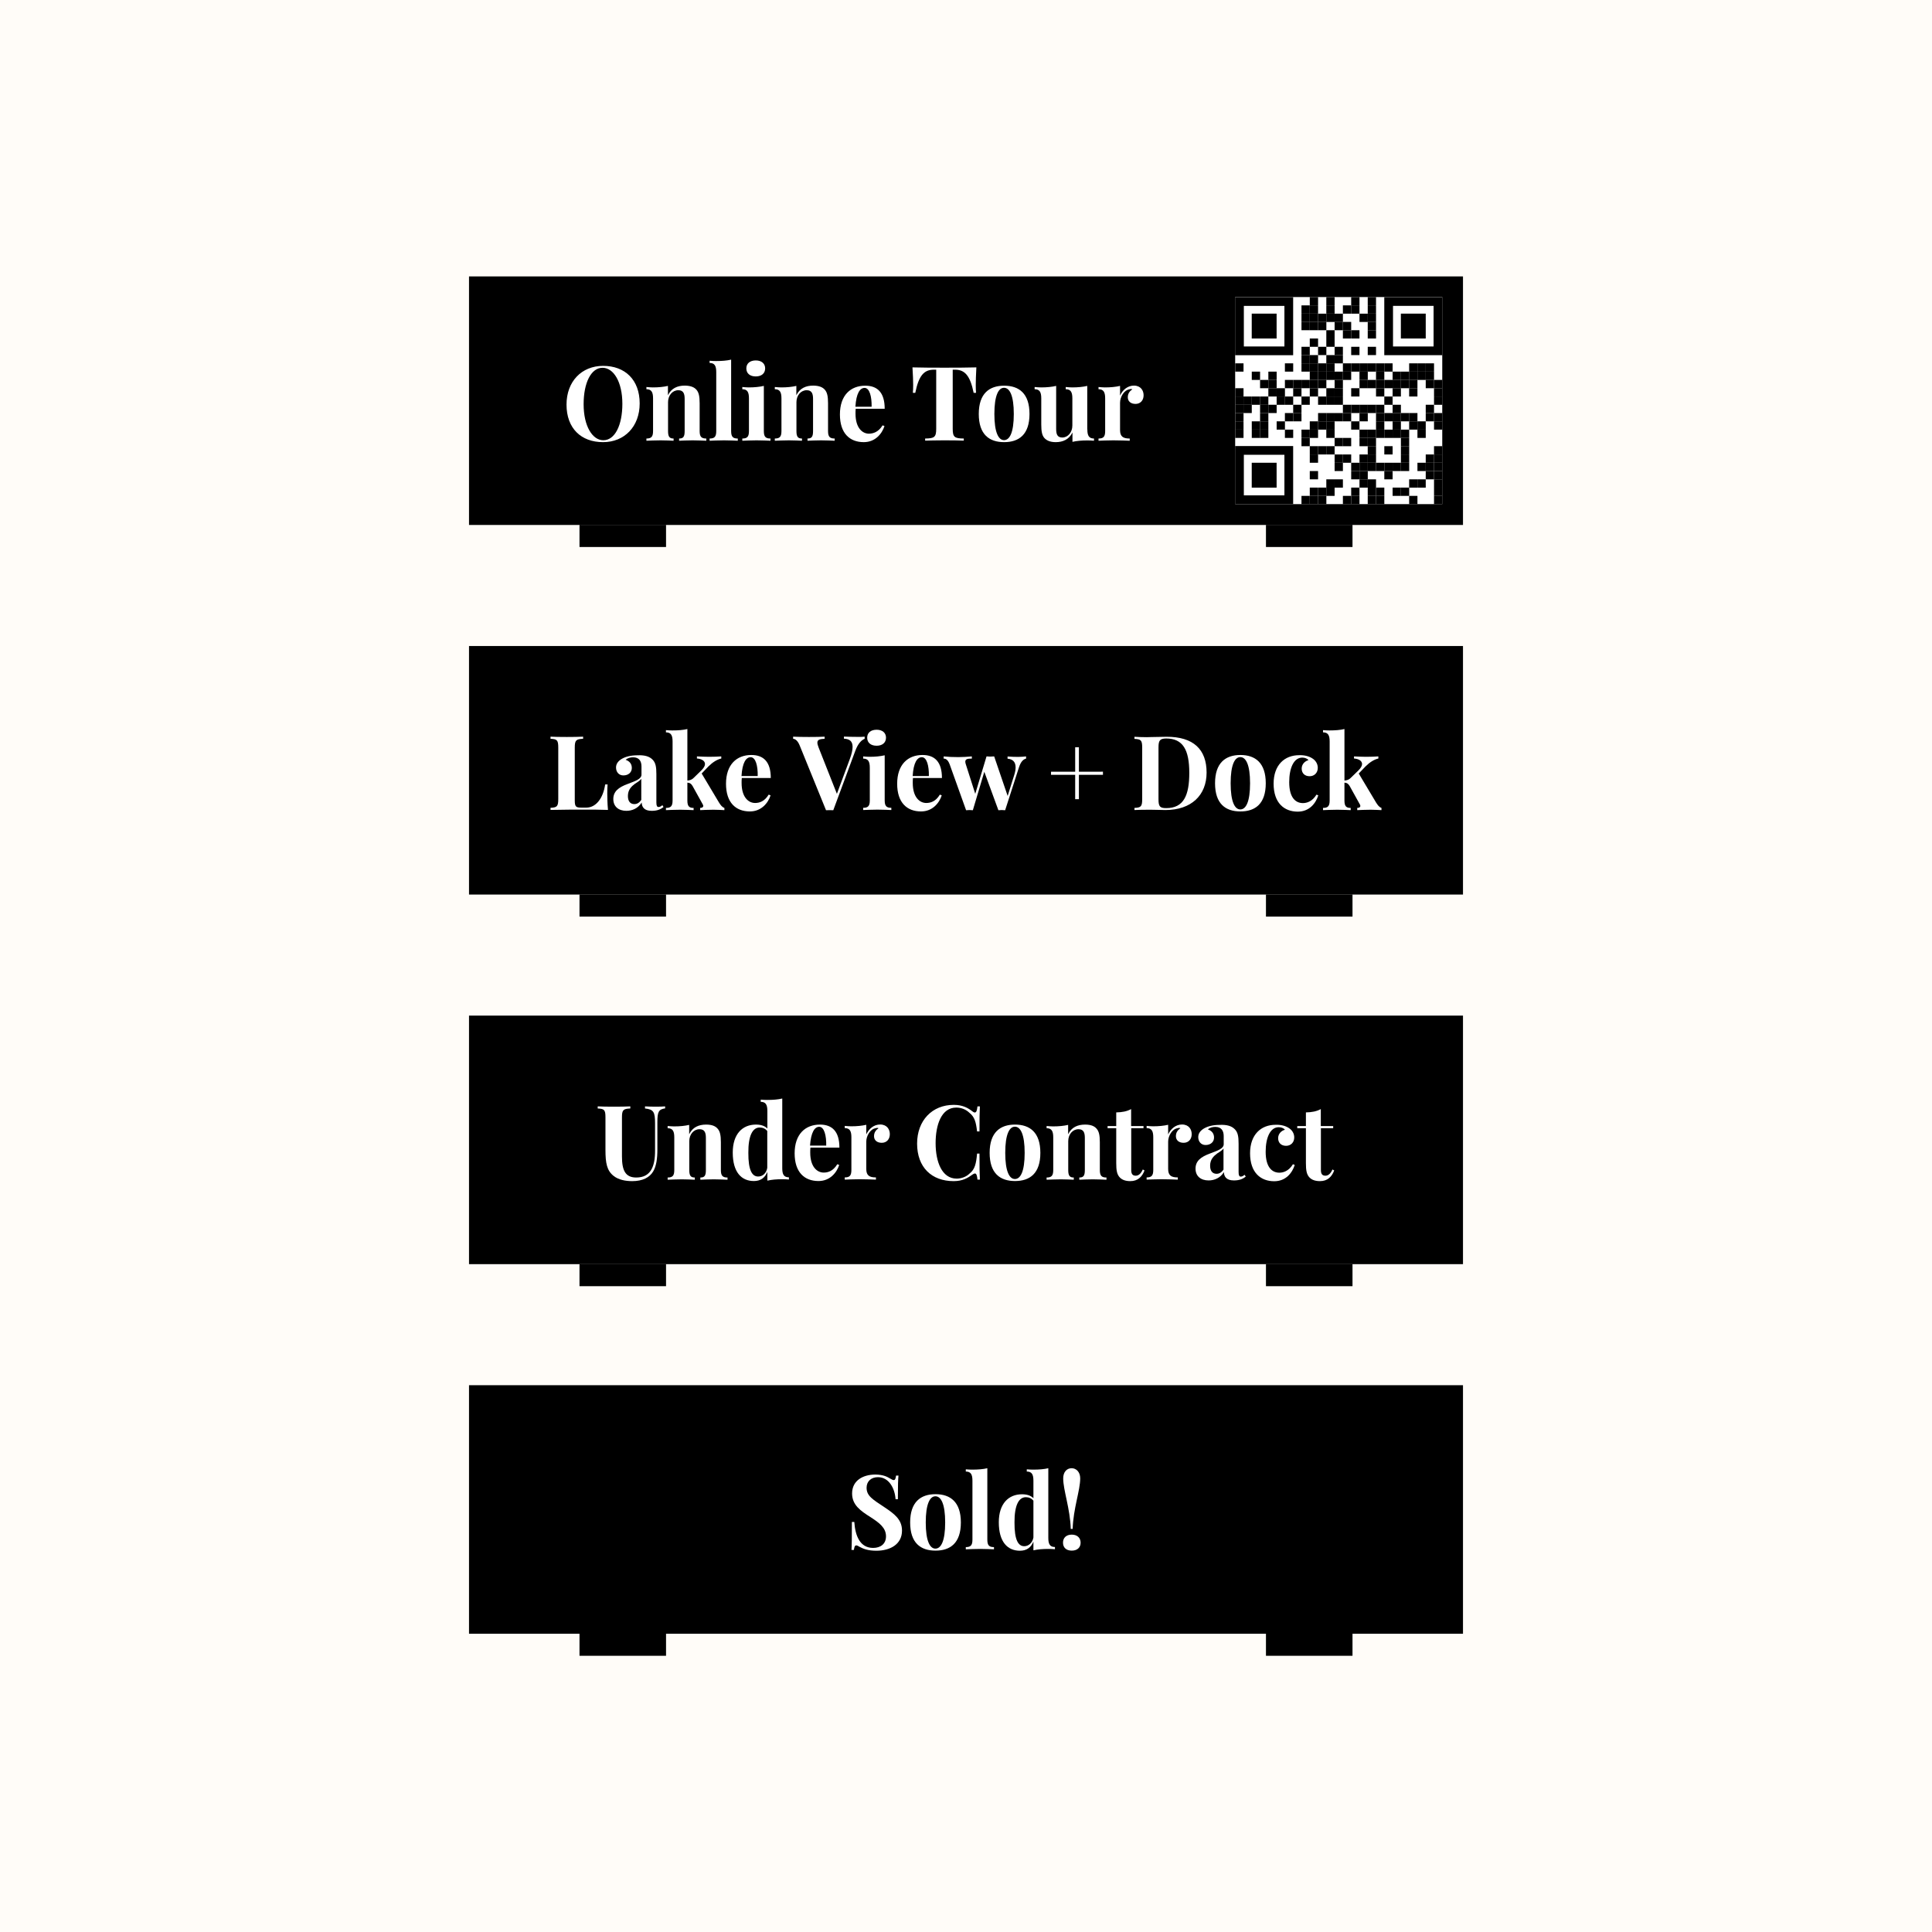 <?xml version="1.0" encoding="utf-8"?>
<!-- Generator: Adobe Illustrator 21.1.0, SVG Export Plug-In . SVG Version: 6.00 Build 0)  -->
<svg version="1.1" id="Layer_1" xmlns="http://www.w3.org/2000/svg" xmlns:xlink="http://www.w3.org/1999/xlink" x="0px" y="0px"
	 width="1920px" height="1920.2px" viewBox="0 0 1920 1920.2" style="enable-background:new 0 0 1920 1920.2;" xml:space="preserve"
	>
<style type="text/css">
	.st0{fill:#FFFCF8;}
	.st1{fill:none;stroke:#B8B7B8;stroke-width:10;stroke-miterlimit:10;}
	.st2{fill:url(#SVGID_1_);}
	.st3{fill:#FFFFFF;}
	.st4{fill:url(#SVGID_2_);}
	.st5{fill:none;}
	.st6{fill:#C12033;}
	.st7{fill:url(#SVGID_3_);}
	.st8{fill:url(#SVGID_4_);}
	.st9{fill:url(#SVGID_5_);}
	.st10{fill:url(#SVGID_6_);}
	.st11{fill:url(#SVGID_7_);}
	.st12{fill:url(#SVGID_8_);}
	.st13{fill:url(#SVGID_9_);}
	.st14{fill:url(#SVGID_10_);}
	.st15{fill:url(#SVGID_11_);}
	.st16{fill:url(#SVGID_12_);}
	.st17{fill:url(#SVGID_13_);}
	.st18{fill:url(#SVGID_14_);}
	.st19{fill:none;stroke:#B8B7B8;stroke-width:5;stroke-miterlimit:10;}
	.st20{fill:#EE4376;}
	.st21{fill:none;stroke:#B8B7B8;stroke-width:5.074;stroke-miterlimit:10;}
	.st22{fill:url(#SVGID_15_);}
	.st23{fill:url(#SVGID_16_);}
	.st24{fill:none;stroke:#B8B7B8;stroke-width:2.537;stroke-miterlimit:10;}
	.st25{fill:url(#SVGID_17_);}
	.st26{fill:url(#SVGID_18_);}
	.st27{fill:url(#SVGID_19_);}
	.st28{fill:url(#SVGID_20_);}
	.st29{fill:url(#SVGID_21_);}
	.st30{fill:url(#SVGID_22_);}
	.st31{fill:url(#SVGID_23_);}
	.st32{fill:url(#SVGID_24_);}
	.st33{fill:url(#SVGID_25_);}
	.st34{fill:url(#SVGID_26_);}
	.st35{fill:url(#SVGID_27_);}
	.st36{fill:url(#SVGID_28_);}
	.st37{fill:#E1DFE0;}
	.st38{fill:none;stroke:#000000;stroke-width:11;stroke-miterlimit:10;}
	.st39{fill:url(#SVGID_29_);}
	.st40{fill:url(#SVGID_30_);}
	.st41{stroke:#000000;stroke-width:5;stroke-miterlimit:10;}
	.st42{fill:url(#SVGID_31_);}
	.st43{fill:url(#SVGID_32_);}
	.st44{fill:url(#SVGID_33_);}
	.st45{fill:url(#SVGID_34_);}
	.st46{fill:url(#SVGID_35_);}
	.st47{fill:url(#SVGID_36_);}
	.st48{fill:url(#SVGID_37_);}
	.st49{fill:url(#SVGID_38_);}
	.st50{fill:url(#SVGID_39_);}
	.st51{fill:url(#SVGID_40_);}
	.st52{fill:url(#SVGID_41_);}
	.st53{fill:url(#SVGID_42_);}
	.st54{fill:url(#SVGID_43_);}
	.st55{fill:#BD5BA2;}
	.st56{fill:none;stroke:#B8B7B8;stroke-width:2;stroke-miterlimit:10;}
	.st57{fill:#B8B7B8;}
	.st58{fill:url(#SVGID_44_);}
	.st59{fill:url(#SVGID_45_);}
	.st60{fill:url(#SVGID_46_);}
	.st61{fill:url(#SVGID_47_);}
	.st62{fill:url(#SVGID_48_);}
</style>
<rect x="-13" y="-12.9" class="st0" width="1946" height="1946"/>
<g>
	<g>
		<g>
			<rect x="575.9" y="888.9" width="86" height="22"/>
			<rect x="1258.1" y="888.9" width="86" height="22"/>
		</g>
		<g>
			<rect x="466.1" y="642" width="987.8" height="247"/>
			<g>
				<path class="st3" d="M579.5,734.2c-7,0.3-8.3,1.4-8.3,8.8v52.3c0,6.4,1.1,7.3,6.5,7.3h5c9.5,0,16.7-9.2,18.7-23h2.4
					c-0.2,2.4-0.3,5.5-0.3,9c0,3.2,0.1,9.8,0.7,16.3c-7-0.3-16.6-0.3-23.6-0.3c-6.9,0-22.3,0-33.5,0.3v-2.1c6.5-0.3,7.7-1.4,7.7-8.8
					v-51c0-7.5-1.2-8.5-7.7-8.8v-2.1c3.5,0.2,9.6,0.3,16.2,0.3c6,0,12.4-0.1,16.2-0.3V734.2z"/>
				<path class="st3" d="M648.6,755c3,3.1,3.7,7.2,3.7,14.4v28c0,3.3,0.6,4.6,2.2,4.6c1.5,0,2.6-0.9,3.8-1.8l1.1,1.8
					c-3.1,2.5-6.5,3.8-11.8,3.8c-7.5,0-9.8-3.9-9.9-8.3c-3.5,5.8-9.4,8.3-15.2,8.3c-7.7,0-13-4.2-13-11.7c0-7.4,4.9-11.6,14.5-15.1
					c7.6-2.9,13.5-4.8,13.5-9.2v-8c0-5.4-2.3-9.2-8.4-9.2c-2.5,0-5.5,0.7-7.3,2.5c3.7,1.3,6.1,3.9,6.1,8.1c0,4.3-3.3,7.4-8.4,7.4
					c-4.5,0-7.3-3.4-7.3-7.9c0-3.8,2.4-6.6,5.8-8.6c3.7-2.1,8.7-3.5,15.6-3.5C640.1,750.3,645.3,751.5,648.6,755z M637.4,773.8
					c-1,1.6-2.9,2.9-6.4,5.1c-3.6,2.7-7,6-7,12.2c0,5.7,2.8,8,6.4,8c2.5,0,4.8-1.1,6.9-4.2V773.8z"/>
				<path class="st3" d="M714.5,797.5c1.6,2.5,3,4.6,5.4,5.4v2.2c-2.1-0.1-6.7-0.4-10.8-0.4c-5.1,0-10.8,0.3-13.3,0.4v-2.2
					c2,0,3.1-0.8,3.1-1.9c0-0.5-0.2-1-0.5-1.6l-10.2-18.4c-1.5-2.4-2.8-3.1-5.1-3.2v17.7c0,5.7,1.7,7.4,6.2,7.4v2.2
					c-2.5-0.1-8.1-0.4-13.3-0.4c-5.4,0-11.5,0.3-14.2,0.4v-2.2c4.8,0,6.6-1.7,6.6-7.4v-58.6c0-6.2-1.6-9.1-6.6-9.1v-2.2
					c2.2,0.2,4.3,0.3,6.3,0.3c5.8,0,10.8-0.4,15-1.4v51.2c2.6-0.2,4.5-0.9,6.2-2.6l7.8-7.6c2.4-2.4,3.5-4.5,3.5-6.2
					c0-3.2-3.4-5.2-8-5.5v-2.1c3.8,0.2,8.9,0.4,12.1,0.4c3.9,0,9.6-0.2,12.1-0.4v2.1c-4.3,1-8.6,3.7-12.9,8l-6.6,6.9L714.5,797.5z"
					/>
				<path class="st3" d="M763.9,789.7l1.9,0.7c-2.5,7.7-9.2,16-20.6,16c-13.9,0-23.7-8.7-23.7-27.5c0-19.1,10.6-28.6,25.2-28.6
					c12,0,19.3,6.7,19.3,22.9h-28.8c-0.2,1.5-0.2,3.2-0.2,4.9c0,14.3,6.9,19.9,13.4,19.9C754.5,798,759.7,796.6,763.9,789.7z
					 M736.9,771.2H753c0.2-10-2-18.7-7-18.7C741.4,752.5,737.7,757.9,736.9,771.2z"/>
				<path class="st3" d="M859.3,732.1v2.1c-3,1.2-6.6,4.5-9.4,12.2l-21.8,58.8c-1.1-0.1-2.4-0.1-3.6-0.1c-1.3,0-2.5,0.1-3.6,0.1
					l-26.2-64.4c-2-4.9-4.5-6.5-6.5-6.6v-2.1c4.1,0.2,10,0.3,15.7,0.3c6.3,0,12.3-0.1,15.6-0.3v2.1c-4.8,0.2-7.2,0.9-7.2,3.8
					c0,1.2,0.4,2.8,1.2,4.8l18.2,46.1l12.7-34.2c2-5.3,2.9-9.4,2.9-12.5c0-5.7-3.2-7.9-8.6-8.1v-2.1c4.6,0.2,8.5,0.3,12.8,0.3
					C854.4,732.4,857.2,732.3,859.3,732.1z"/>
				<path class="st3" d="M879.2,795.4c0,5.7,1.8,7.4,6.6,7.4v2.2c-2.6-0.1-8.4-0.4-13.8-0.4c-5.3,0-11.5,0.3-14.2,0.4v-2.2
					c4.8,0,6.6-1.7,6.6-7.4V763c0-6.2-1.6-9.1-6.6-9.1v-2.2c2.2,0.2,4.3,0.4,6.4,0.4c5.7,0,10.7-0.5,15-1.5V795.4z M880.5,733.1
					c0,5-3.7,8-9.3,8c-5.8,0-9.4-3-9.4-8c0-4.9,3.6-7.9,9.4-7.9C876.8,725.2,880.5,728.2,880.5,733.1z"/>
				<path class="st3" d="M934,789.7l1.9,0.7c-2.5,7.7-9.2,16-20.6,16c-13.9,0-23.7-8.7-23.7-27.5c0-19.1,10.6-28.6,25.2-28.6
					c12,0,19.3,6.7,19.3,22.9h-28.8c-0.2,1.5-0.2,3.2-0.2,4.9c0,14.3,6.9,19.9,13.4,19.9C924.6,798,929.9,796.6,934,789.7z
					 M907,771.2h16.1c0.2-10-2-18.7-7-18.7C911.5,752.5,907.8,757.9,907,771.2z"/>
				<path class="st3" d="M1019.7,751.7v2.2c-2.6,0.7-5.1,2.6-7.1,8.8l-13.7,42.5c-1.1-0.1-2.3-0.2-3.4-0.2c-1.1,0-2.2,0.1-3.3,0.2
					l-14-38.2l-11.4,38.2c-1.1-0.1-2.2-0.2-3.3-0.2c-1.2,0-2.3,0.1-3.4,0.2l-16.3-45.5c-2-5.4-4.5-5.8-6-5.8v-2.2
					c4.4,0.5,8.9,0.7,14.6,0.7c4.2,0,9.3-0.3,13.4-0.7v2.2c-3.8,0-6.5,0.2-6.5,3.1c0,0.7,0.2,1.7,0.6,2.8l9.3,29.1l11.2-37.2h0.1
					c1.2,0.1,2.3,0.2,3.5,0.2c1.3,0,2.7-0.1,4-0.2l13.4,39.3l6.5-20.7c1-3.1,1.4-5.6,1.4-7.7c0-5.7-3.1-8.2-8-8.6v-2.2
					c3.2,0.3,7.8,0.4,10.6,0.4C1014.6,752.1,1017.9,752,1019.7,751.7z"/>
				<path class="st3" d="M1096.1,766.9v3.1h-23.9v24.2h-3.7V770h-24v-3.1h24v-24.3h3.7v24.3H1096.1z"/>
				<path class="st3" d="M1199.1,767.8c0,22.4-15.1,37.2-40.9,37.2c-3.2,0-10.4-0.3-15-0.3c-6.1,0-12.4,0.1-15.8,0.3v-2.1
					c6.5-0.3,7.7-1.4,7.7-8.8v-51c0-7.5-1.2-8.5-7.7-8.8v-2.1c2.8,0.2,7.6,0.4,12.4,0.4c1.1,0,2.2-0.1,3.2-0.1
					c4.9-0.1,12.1-0.3,16.2-0.3C1186.1,732.1,1199.1,744.8,1199.1,767.8z M1151.3,742.8v51.5c0,7.2,1.4,8.8,7.7,8.8
					c17.3,0,22.9-12.6,22.9-35c0-23.1-6.4-34.2-23-34.2C1152.7,734,1151.3,735.8,1151.3,742.8z"/>
				<path class="st3" d="M1257.9,778.4c0,20.4-10.4,28-25.2,28c-14.8,0-25.2-7.6-25.2-28c0-20.3,10.4-28.1,25.2-28.1
					C1247.5,750.3,1257.9,758.1,1257.9,778.4z M1223,778.4c0,18.4,4.1,26,9.6,26c5.6,0,9.7-7.5,9.7-26c0-18.4-4.1-26-9.7-26
					C1227.1,752.4,1223,760,1223,778.4z"/>
				<path class="st3" d="M1303.9,753.5c3.5,2.1,5.7,5.5,5.7,9.6c0,4.9-3.4,8.3-8.1,8.3c-4.9,0-7.9-3-7.9-7.6c0-4.3,3.1-7.4,6.8-8.4
					c-1.1-1.4-3.5-2.5-6.2-2.5c-8.5,0-13,10.4-13,24.4c0,16,6.8,20.8,13.6,20.8c3.8,0,9.3-1.5,13.5-8.4l1.8,0.7
					c-2.4,7.7-8.7,16.2-20.4,16.2c-13.4,0-24-8.5-24-27.8c0-18.6,10.9-28.3,25.4-28.3C1296.3,750.3,1300.9,751.6,1303.9,753.5z"/>
				<path class="st3" d="M1367.5,797.5c1.6,2.5,3,4.6,5.4,5.4v2.2c-2.1-0.1-6.7-0.4-10.8-0.4c-5.1,0-10.8,0.3-13.3,0.4v-2.2
					c2,0,3.1-0.8,3.1-1.9c0-0.5-0.2-1-0.5-1.6l-10.2-18.4c-1.5-2.4-2.8-3.1-5.1-3.2v17.7c0,5.7,1.7,7.4,6.2,7.4v2.2
					c-2.5-0.1-8.1-0.4-13.3-0.4c-5.4,0-11.5,0.3-14.2,0.4v-2.2c4.8,0,6.6-1.7,6.6-7.4v-58.6c0-6.2-1.6-9.1-6.6-9.1v-2.2
					c2.2,0.2,4.3,0.3,6.3,0.3c5.8,0,10.8-0.4,15-1.4v51.2c2.6-0.2,4.5-0.9,6.2-2.6l7.8-7.6c2.4-2.4,3.5-4.5,3.5-6.2
					c0-3.2-3.4-5.2-8-5.5v-2.1c3.8,0.2,8.9,0.4,12.1,0.4c3.9,0,9.6-0.2,12.1-0.4v2.1c-4.3,1-8.6,3.7-12.9,8l-6.6,6.9L1367.5,797.5z"
					/>
			</g>
		</g>
	</g>
	<g>
		<g>
			<rect x="575.9" y="1256.2" width="86" height="22"/>
			<rect x="1258.1" y="1256.2" width="86" height="22"/>
		</g>
		<g>
			<rect x="466.1" y="1009.3" width="987.8" height="247"/>
			<g>
				<path class="st3" d="M661,1101.5c-6.5,0.9-7.7,3.6-7.7,13.6v27.3c0,8.9-1,16.4-4.2,21.8c-3.5,5.9-10.4,9.6-20.8,9.6
					c-6.4,0-13.5-1.2-18.5-5.2c-6.7-5.3-8.1-12.7-8.1-25.9v-32.3c0-7.5-1.2-8.5-7.7-8.8v-2.1c3.5,0.2,9.7,0.3,16.1,0.3
					c6.2,0,12.5-0.1,16.3-0.3v2.1c-7,0.3-8.3,1.4-8.3,8.8v38.8c0,13.8,3.3,21,14.2,21c14.5,0,18.7-11,18.7-26.6v-27.2
					c0-11.3-1.4-13.9-10-14.8v-2.1c2.7,0.2,7.4,0.3,11.1,0.3c3.3,0,6.8-0.1,8.9-0.3V1101.5z"/>
				<path class="st3" d="M713.2,1121.7c2.3,2.6,3.2,6.4,3.2,13.4v27.7c0,5.7,1.8,7.4,6.6,7.4v2.2c-2.6-0.1-8.5-0.4-13.6-0.4
					c-5.3,0-10.9,0.3-13.4,0.4v-2.2c4.1,0,5.5-1.7,5.5-7.4v-32c0-5.1-1.2-8.6-6.3-8.6c-5.8,0-10.2,5.1-10.2,11.9v28.7
					c0,5.7,1.5,7.4,5.5,7.4v2.2c-2.4-0.1-7.7-0.4-12.8-0.4c-5.3,0-11.5,0.3-14.2,0.4v-2.2c4.8,0,6.6-1.7,6.6-7.4v-32.5
					c0-6.2-1.6-9.1-6.6-9.1v-2.2c2.2,0.2,4.3,0.4,6.4,0.4c5.7,0,10.7-0.5,15-1.5v9.3c3.4-7,9.5-9.6,16.8-9.6
					C707.7,1117.6,711.1,1119.2,713.2,1121.7z"/>
				<path class="st3" d="M777.4,1161c0,6.1,1.6,9,6.6,9v2.2c-2.2-0.2-4.3-0.3-6.4-0.3c-5.7,0-10.7,0.4-15,1.4v-8.7
					c-2.4,5.9-6.7,9.1-13.4,9.1c-12.3,0-21-8.7-21-28.3c0-18.6,9.8-27.8,23-27.8c4.7,0,8.6,1.1,11.4,3.9v-17.4
					c0-6.2-1.6-9.1-6.6-9.1v-2.2c2.2,0.2,4.3,0.3,6.4,0.3c5.8,0,10.8-0.4,15-1.4V1161z M762.5,1160.6v-36.6
					c-1.9-2.4-4.6-3.5-7.5-3.5c-7.1,0-11.4,8.1-11.3,25.1c-0.1,17.6,3.8,23.6,9.7,23.6C757.7,1169.3,761.6,1166.1,762.5,1160.6z"/>
				<path class="st3" d="M832.1,1157l1.9,0.7c-2.5,7.7-9.2,16-20.6,16c-13.9,0-23.7-8.7-23.7-27.5c0-19.1,10.6-28.6,25.2-28.6
					c12,0,19.3,6.7,19.3,22.9h-28.8c-0.2,1.5-0.2,3.2-0.2,4.9c0,14.3,6.9,19.9,13.4,19.9C822.7,1165.3,827.9,1163.9,832.1,1157z
					 M805,1138.5h16.1c0.2-10-2-18.7-7-18.7C809.6,1119.8,805.9,1125.2,805,1138.5z"/>
				<path class="st3" d="M884.3,1127.1c0,5.1-3.2,8.6-8,8.6c-4.8,0-7.7-2.6-7.7-6.6c0-3.8,2-6.2,4.5-7.9c-0.4-0.2-0.9-0.3-1.4-0.3
					c-0.5,0-1,0.1-1.5,0.3c-5.5,0.9-9.3,7.7-9.3,13.3v27.2c0,6.6,3.2,8.4,9.6,8.4v2.2c-3.2-0.1-9.8-0.4-16.3-0.4
					c-5.6,0-11.9,0.3-14.7,0.4v-2.2c4.8,0,6.6-1.7,6.6-7.4v-32.5c0-6.2-1.6-9.1-6.6-9.1v-2.2c2.2,0.2,4.3,0.4,6.4,0.4
					c5.7,0,10.7-0.5,15-1.5v9.6c2.5-5.5,7.4-9.9,13.9-9.9C881.6,1117.6,884.3,1122.5,884.3,1127.1z"/>
				<path class="st3" d="M966.7,1104.7c0.8,0.6,1.5,0.9,2,0.9c1.5,0,2.3-1.9,2.7-6.1h2.4c-0.3,5.3-0.4,12.4-0.4,24.9H971
					c-1.1-9.4-2.4-14.4-7.7-18.6c-3.4-3.3-8.1-5.1-13-5.1c-14.8,0-20.5,17.2-20.5,35.4c0,18.4,6.2,35.2,20.9,35.2
					c4.5,0,9.5-1.7,12.8-5c5.3-4.1,6.6-9.8,7.5-19.9h2.4c0,13.1,0.1,20.4,0.4,25.9h-2.4c-0.4-4.2-1.1-6.1-2.5-6.1
					c-0.6,0-1.3,0.3-2.2,0.9c-5,3.6-10.1,6.7-19,6.7c-21.8,0-36.3-13.7-36.3-37.3c0-23,15-38.5,36.4-38.5
					C956.9,1098,962.2,1101.2,966.7,1104.7z"/>
				<path class="st3" d="M1033.9,1145.7c0,20.4-10.4,28-25.2,28c-14.8,0-25.2-7.6-25.2-28c0-20.3,10.4-28.1,25.2-28.1
					C1023.5,1117.6,1033.9,1125.4,1033.9,1145.7z M999,1145.7c0,18.4,4.1,26,9.6,26c5.6,0,9.7-7.5,9.7-26c0-18.4-4.1-26-9.7-26
					C1003.1,1119.7,999,1127.3,999,1145.7z"/>
				<path class="st3" d="M1089.8,1121.7c2.3,2.6,3.2,6.4,3.2,13.4v27.7c0,5.7,1.8,7.4,6.6,7.4v2.2c-2.6-0.1-8.5-0.4-13.6-0.4
					c-5.3,0-10.9,0.3-13.4,0.4v-2.2c4.1,0,5.5-1.7,5.5-7.4v-32c0-5.1-1.2-8.6-6.3-8.6c-5.8,0-10.2,5.1-10.2,11.9v28.7
					c0,5.7,1.5,7.4,5.5,7.4v2.2c-2.4-0.1-7.7-0.4-12.8-0.4c-5.3,0-11.5,0.3-14.2,0.4v-2.2c4.8,0,6.6-1.7,6.6-7.4v-32.5
					c0-6.2-1.6-9.1-6.6-9.1v-2.2c2.2,0.2,4.3,0.4,6.4,0.4c5.7,0,10.7-0.5,15-1.5v9.3c3.4-7,9.5-9.6,16.8-9.6
					C1084.3,1117.6,1087.7,1119.2,1089.8,1121.7z"/>
				<path class="st3" d="M1136.4,1119.1v2.1h-12.2v41.5c0,4.2,1.5,5.7,4.5,5.7c2.5,0,5-1.6,7-6.2l1.7,1c-2.3,6.1-6.5,10.6-14.1,10.6
					c-4.6,0-8-1.2-10.3-3.5c-3-3-3.7-7.2-3.7-14.4v-34.7h-8.6v-2.1h8.6v-13.6c5.8-0.1,10.6-1,14.8-3.3v16.9H1136.4z"/>
				<path class="st3" d="M1184.3,1127.1c0,5.1-3.2,8.6-8,8.6s-7.7-2.6-7.7-6.6c0-3.8,2-6.2,4.5-7.9c-0.4-0.2-0.9-0.3-1.4-0.3
					c-0.5,0-1,0.1-1.5,0.3c-5.5,0.9-9.3,7.7-9.3,13.3v27.2c0,6.6,3.2,8.4,9.6,8.4v2.2c-3.2-0.1-9.8-0.4-16.3-0.4
					c-5.6,0-11.9,0.3-14.7,0.4v-2.2c4.8,0,6.6-1.7,6.6-7.4v-32.5c0-6.2-1.6-9.1-6.6-9.1v-2.2c2.2,0.2,4.3,0.4,6.4,0.4
					c5.7,0,10.7-0.5,15-1.5v9.6c2.5-5.5,7.4-9.9,13.9-9.9C1181.6,1117.6,1184.3,1122.5,1184.3,1127.1z"/>
				<path class="st3" d="M1227.2,1122.3c3,3.1,3.7,7.2,3.7,14.4v28c0,3.3,0.6,4.6,2.2,4.6c1.5,0,2.6-0.9,3.8-1.8l1.1,1.8
					c-3.1,2.5-6.5,3.8-11.8,3.8c-7.5,0-9.8-3.9-9.9-8.3c-3.5,5.8-9.4,8.3-15.2,8.3c-7.7,0-13-4.2-13-11.7c0-7.4,4.9-11.6,14.5-15.1
					c7.6-2.9,13.5-4.8,13.5-9.2v-8c0-5.4-2.3-9.2-8.4-9.2c-2.5,0-5.5,0.7-7.3,2.5c3.7,1.3,6.1,3.9,6.1,8.1c0,4.3-3.3,7.4-8.4,7.4
					c-4.5,0-7.3-3.4-7.3-7.9c0-3.8,2.4-6.6,5.8-8.6c3.7-2.1,8.7-3.5,15.6-3.5C1218.8,1117.6,1223.9,1118.8,1227.2,1122.3z
					 M1216,1141.2c-1,1.6-2.9,2.9-6.4,5.1c-3.6,2.7-7,6-7,12.2c0,5.7,2.8,8,6.4,8c2.5,0,4.8-1.1,6.9-4.2V1141.2z"/>
				<path class="st3" d="M1280.5,1120.8c3.5,2.1,5.7,5.5,5.7,9.6c0,4.9-3.4,8.3-8.1,8.3c-4.9,0-7.9-3-7.9-7.6c0-4.3,3.1-7.4,6.8-8.4
					c-1.1-1.4-3.5-2.5-6.2-2.5c-8.5,0-13,10.4-13,24.4c0,16,6.8,20.8,13.6,20.8c3.8,0,9.3-1.5,13.5-8.4l1.8,0.7
					c-2.4,7.7-8.7,16.2-20.4,16.2c-13.4,0-24-8.5-24-27.8c0-18.6,10.9-28.3,25.4-28.3C1272.9,1117.6,1277.5,1118.9,1280.5,1120.8z"
					/>
				<path class="st3" d="M1324.9,1119.1v2.1h-12.2v41.5c0,4.2,1.5,5.7,4.5,5.7c2.5,0,5-1.6,7-6.2l1.7,1c-2.3,6.1-6.5,10.6-14.1,10.6
					c-4.6,0-8-1.2-10.3-3.5c-3-3-3.7-7.2-3.7-14.4v-34.7h-8.6v-2.1h8.6v-13.6c5.8-0.1,10.6-1,14.8-3.3v16.9H1324.9z"/>
			</g>
		</g>
	</g>
	<g>
		<g>
			<rect x="575.9" y="1623.5" width="86" height="22"/>
			<rect x="1258.1" y="1623.5" width="86" height="22"/>
		</g>
		<g>
			<rect x="466.1" y="1376.6" width="987.8" height="247"/>
			<g>
				<path class="st3" d="M884.7,1469.4c1.7,1,2.6,1.5,3.5,1.5c1.4,0,1.9-1.6,2.3-4.5h2.4c-0.4,4.1-0.6,9-0.6,23.5H890
					c-0.7-10.7-6.5-21.9-17.5-21.9c-6.6,0-11.3,4-11.3,10.5c0,8.3,6.3,11.7,17.8,19.4c9.7,6.5,17.4,12.1,17.4,23.2
					c0,13.6-11.7,20-25.5,20c-8.5,0-13.1-2-16.5-3.8c-1.7-1.1-2.7-1.5-3.5-1.5c-1.4,0-1.9,1.6-2.3,4.5h-2.4
					c0.3-4.8,0.4-11.4,0.4-27.8h2.4c0.9,13.7,5.6,25.8,18.7,25.8c7.2,0,12.8-3.8,12.8-11.5c0-8.4-6.4-13.3-15.4-19.1
					c-9.8-6.2-18.3-12-18.3-23.5c0-13,11-18.8,23.1-18.8C877.8,1465.5,881.5,1467.5,884.7,1469.4z"/>
				<path class="st3" d="M954.9,1513c0,20.4-10.4,28-25.2,28c-14.8,0-25.2-7.6-25.2-28c0-20.3,10.4-28.1,25.2-28.1
					C944.5,1484.9,954.9,1492.7,954.9,1513z M920,1513c0,18.4,4.1,26,9.6,26c5.6,0,9.7-7.5,9.7-26c0-18.4-4.1-26-9.7-26
					C924.1,1487,920,1494.6,920,1513z"/>
				<path class="st3" d="M981.2,1530.1c0,5.7,1.8,7.4,6.6,7.4v2.2c-2.6-0.1-8.4-0.4-13.7-0.4c-5.4,0-11.5,0.3-14.3,0.4v-2.2
					c4.8,0,6.6-1.7,6.6-7.4v-58.6c0-6.2-1.6-9.1-6.6-9.1v-2.2c2.2,0.2,4.3,0.3,6.4,0.3c5.7,0,10.8-0.4,15-1.4V1530.1z"/>
				<path class="st3" d="M1041.8,1528.4c0,6.1,1.6,9,6.6,9v2.2c-2.2-0.2-4.3-0.3-6.4-0.3c-5.7,0-10.7,0.4-15,1.4v-8.7
					c-2.4,5.9-6.7,9.1-13.4,9.1c-12.3,0-21-8.7-21-28.3c0-18.6,9.8-27.8,23-27.8c4.7,0,8.6,1.1,11.4,3.9v-17.4
					c0-6.2-1.6-9.1-6.6-9.1v-2.2c2.2,0.2,4.3,0.3,6.4,0.3c5.8,0,10.8-0.4,15-1.4V1528.4z M1027,1528v-36.6c-1.9-2.4-4.6-3.5-7.5-3.5
					c-7.1,0-11.4,8.1-11.3,25.1c-0.1,17.6,3.8,23.6,9.7,23.6C1022.1,1536.6,1026,1533.4,1027,1528z"/>
				<path class="st3" d="M1073.9,1533.1c0,4.9-3.4,7.9-8.8,7.9s-8.7-3-8.7-7.9c0-5,3.4-8,8.7-8S1073.9,1528.2,1073.9,1533.1z
					 M1073.5,1469.2c0,11.9-6.9,30-7.5,50.2h-1.9c-0.6-20.2-7.5-38.4-7.5-50.2c0-6.4,3.6-10.1,8.4-10.1
					C1069.5,1459.1,1073.5,1462.8,1073.5,1469.2z"/>
			</g>
		</g>
	</g>
	<g>
		<g>
			<rect x="575.9" y="521.6" width="86" height="22"/>
			<rect x="1258.1" y="521.6" width="86" height="22"/>
		</g>
		<g>
			<rect x="466.1" y="274.7" width="987.8" height="247"/>
			<g>
				<rect x="1227.5" y="295.2" class="st3" width="205.8" height="205.8"/>
			</g>
			<g>
				<path class="st3" d="M635.7,400.9c0,23-15.1,38.5-36.4,38.5c-21.8,0-36.3-13.7-36.3-37.3c0-23,15-38.5,36.4-38.5
					C621.1,363.6,635.7,377.4,635.7,400.9z M580,401.7c0,21.9,8.8,35.8,19.6,35.8c11.5,0,18.9-14.9,18.9-36.2
					c0-21.9-8.8-35.8-19.7-35.8C587.4,365.5,580,380.4,580,401.7z"/>
				<path class="st3" d="M692.1,387.3c2.3,2.6,3.2,6.4,3.2,13.4v27.7c0,5.7,1.8,7.4,6.6,7.4v2.2c-2.6-0.1-8.5-0.4-13.6-0.4
					c-5.3,0-10.9,0.3-13.4,0.4v-2.2c4.1,0,5.5-1.7,5.5-7.4v-32c0-5.1-1.2-8.6-6.3-8.6c-5.8,0-10.2,5.1-10.2,11.9v28.7
					c0,5.7,1.5,7.4,5.5,7.4v2.2c-2.4-0.1-7.7-0.4-12.8-0.4c-5.3,0-11.5,0.3-14.2,0.4v-2.2c4.8,0,6.6-1.7,6.6-7.4v-32.5
					c0-6.2-1.6-9.1-6.6-9.1v-2.2c2.2,0.2,4.3,0.4,6.4,0.4c5.7,0,10.7-0.5,15-1.5v9.3c3.4-7,9.5-9.6,16.8-9.6
					C686.6,383.3,690,384.9,692.1,387.3z"/>
				<path class="st3" d="M726.6,428.4c0,5.7,1.8,7.4,6.6,7.4v2.2c-2.6-0.1-8.4-0.4-13.7-0.4c-5.4,0-11.5,0.3-14.3,0.4v-2.2
					c4.8,0,6.6-1.7,6.6-7.4v-58.6c0-6.2-1.6-9.1-6.6-9.1v-2.2c2.2,0.2,4.3,0.3,6.4,0.3c5.7,0,10.8-0.4,15-1.4V428.4z"/>
				<path class="st3" d="M759.1,428.4c0,5.7,1.8,7.4,6.6,7.4v2.2c-2.6-0.1-8.4-0.4-13.8-0.4c-5.3,0-11.5,0.3-14.2,0.4v-2.2
					c4.8,0,6.6-1.7,6.6-7.4v-32.5c0-6.2-1.6-9.1-6.6-9.1v-2.2c2.2,0.2,4.3,0.4,6.4,0.4c5.7,0,10.7-0.5,15-1.5V428.4z M760.4,366.1
					c0,5-3.7,8-9.3,8c-5.8,0-9.4-3-9.4-8c0-4.9,3.6-7.9,9.4-7.9C756.7,358.2,760.4,361.2,760.4,366.1z"/>
				<path class="st3" d="M819.7,387.3c2.3,2.6,3.2,6.4,3.2,13.4v27.7c0,5.7,1.8,7.4,6.6,7.4v2.2c-2.6-0.1-8.5-0.4-13.6-0.4
					c-5.3,0-10.9,0.3-13.4,0.4v-2.2c4.1,0,5.5-1.7,5.5-7.4v-32c0-5.1-1.2-8.6-6.3-8.6c-5.8,0-10.2,5.1-10.2,11.9v28.7
					c0,5.7,1.5,7.4,5.5,7.4v2.2c-2.4-0.1-7.7-0.4-12.8-0.4c-5.3,0-11.5,0.3-14.2,0.4v-2.2c4.8,0,6.6-1.7,6.6-7.4v-32.5
					c0-6.2-1.6-9.1-6.6-9.1v-2.2c2.2,0.2,4.3,0.4,6.4,0.4c5.7,0,10.7-0.5,15-1.5v9.3c3.4-7,9.5-9.6,16.8-9.6
					C814.3,383.3,817.6,384.9,819.7,387.3z"/>
				<path class="st3" d="M877.1,422.7l1.9,0.7c-2.5,7.7-9.2,16-20.6,16c-13.9,0-23.7-8.7-23.7-27.5c0-19.1,10.6-28.6,25.2-28.6
					c12,0,19.3,6.7,19.3,22.9h-28.8c-0.2,1.5-0.2,3.2-0.2,4.9c0,14.3,6.9,19.9,13.4,19.9C867.7,430.9,872.9,429.5,877.1,422.7z
					 M850.1,404.2h16.1c0.2-10-2-18.7-7-18.7C854.6,385.5,850.9,390.9,850.1,404.2z"/>
				<path class="st3" d="M969.7,382.6c0,3.1,0.1,5.9,0.3,7.8h-2.4c-3.5-17.3-8.9-23-18.5-23h-2.3v58.7c0,8.4,1.9,9.6,11,9.7v2.1
					c-4.4-0.2-12-0.3-19.6-0.3c-7.6,0-14.7,0.2-18.8,0.3v-2.1c9.1-0.1,11-1.3,11-9.7v-58.7h-2.3c-9.7,0-15,5.6-18.5,23h-2.4
					c0.2-1.9,0.3-4.8,0.3-7.8c0-3.4-0.2-10.5-0.7-17.5c9.3,0.3,22.6,0.3,31.8,0.3c9.2,0,22.4,0,31.7-0.3
					C969.9,372.1,969.7,379.2,969.7,382.6z"/>
				<path class="st3" d="M1023.1,411.4c0,20.4-10.4,28-25.2,28c-14.8,0-25.2-7.6-25.2-28c0-20.3,10.4-28.1,25.2-28.1
					C1012.7,383.3,1023.1,391,1023.1,411.4z M988.2,411.4c0,18.4,4.1,26,9.6,26c5.6,0,9.7-7.5,9.7-26c0-18.4-4.1-26-9.7-26
					C992.3,385.3,988.2,393,988.2,411.4z"/>
				<path class="st3" d="M1080.6,426.8c0,6.1,1.6,9,6.6,9v2.2c-2.2-0.2-4.3-0.3-6.4-0.3c-5.7,0-10.8,0.4-15,1.4v-9.3
					c-3.4,6.9-9.5,9.6-16.6,9.6c-5.7,0-9.1-1.7-11.3-4.1c-2.3-2.6-3.1-6.5-3.1-13.3v-26.1c0-6.2-1.6-9.1-6.6-9.1v-2.2
					c2.2,0.2,4.3,0.4,6.4,0.4c5.7,0,10.7-0.5,15-1.5v42.7c0,5.1,1,8.6,6.1,8.6c5.5,0,10-5.1,10-11.9v-27c0-6.2-1.6-9.1-6.6-9.1v-2.2
					c2.2,0.2,4.3,0.4,6.4,0.4c5.7,0,10.8-0.5,15-1.5V426.8z"/>
				<path class="st3" d="M1136.5,392.8c0,5.1-3.2,8.6-8,8.6s-7.7-2.6-7.7-6.6c0-3.8,2-6.2,4.5-7.9c-0.4-0.2-0.9-0.3-1.4-0.3
					c-0.5,0-1,0.1-1.5,0.3c-5.5,0.9-9.3,7.7-9.3,13.3v27.2c0,6.6,3.2,8.4,9.6,8.4v2.2c-3.2-0.1-9.8-0.4-16.3-0.4
					c-5.6,0-11.9,0.3-14.7,0.4v-2.2c4.8,0,6.6-1.7,6.6-7.4v-32.5c0-6.2-1.6-9.1-6.6-9.1v-2.2c2.2,0.2,4.3,0.4,6.4,0.4
					c5.7,0,10.7-0.5,15-1.5v9.6c2.5-5.5,7.4-9.9,13.9-9.9C1133.8,383.3,1136.5,388.2,1136.5,392.8z"/>
			</g>
			<g transform="translate(80,80)">
				<g transform="translate(360,0) scale(0.4,0.4)">
					<g transform="">
						<rect x="2154.1" y="538.1" width="20.6" height="20.6"/>
					</g>
				</g>
				<g transform="translate(440,0) scale(0.4,0.4)">
					<g transform="">
						<rect x="1995.2" y="538.1" width="20.6" height="20.6"/>
					</g>
				</g>
				<g transform="translate(560,0) scale(0.4,0.4)">
					<g transform="">
						<rect x="1757" y="538.1" width="20.6" height="20.6"/>
					</g>
				</g>
				<g transform="translate(640,0) scale(0.4,0.4)">
					<g transform="">
						<rect x="1598.1" y="538.1" width="20.6" height="20.6"/>
					</g>
				</g>
				<g transform="translate(320,40) scale(0.4,0.4)">
					<g transform="">
						<rect x="2233.5" y="458.7" width="20.6" height="20.6"/>
					</g>
				</g>
				<g transform="translate(360,40) scale(0.4,0.4)">
					<g transform="">
						<rect x="2154.1" y="458.7" width="20.6" height="20.6"/>
					</g>
				</g>
				<g transform="translate(440,40) scale(0.4,0.4)">
					<g transform="">
						<rect x="1995.2" y="458.7" width="20.6" height="20.6"/>
					</g>
				</g>
				<g transform="translate(520,40) scale(0.4,0.4)">
					<g transform="">
						<rect x="1836.4" y="458.7" width="20.6" height="20.6"/>
					</g>
				</g>
				<g transform="translate(560,40) scale(0.4,0.4)">
					<g transform="">
						<rect x="1757" y="458.7" width="20.6" height="20.6"/>
					</g>
				</g>
				<g transform="translate(640,40) scale(0.4,0.4)">
					<g transform="">
						<rect x="1598.1" y="458.7" width="20.6" height="20.6"/>
					</g>
				</g>
				<g transform="translate(320,80) scale(0.4,0.4)">
					<g transform="">
						<rect x="2233.5" y="379.3" width="20.6" height="20.6"/>
					</g>
				</g>
				<g transform="translate(360,80) scale(0.4,0.4)">
					<g transform="">
						<rect x="2154.1" y="379.3" width="20.6" height="20.6"/>
					</g>
				</g>
				<g transform="translate(400,80) scale(0.4,0.4)">
					<g transform="">
						<rect x="2074.7" y="379.3" width="20.6" height="20.6"/>
					</g>
				</g>
				<g transform="translate(440,80) scale(0.4,0.4)">
					<g transform="">
						<rect x="1995.2" y="379.3" width="20.6" height="20.6"/>
					</g>
				</g>
				<g transform="translate(480,80) scale(0.4,0.4)">
					<g transform="">
						<rect x="1915.8" y="379.3" width="20.6" height="20.6"/>
					</g>
				</g>
				<g transform="translate(600,80) scale(0.4,0.4)">
					<g transform="">
						<rect x="1677.6" y="379.3" width="20.6" height="20.6"/>
					</g>
				</g>
				<g transform="translate(640,80) scale(0.4,0.4)">
					<g transform="">
						<rect x="1598.1" y="379.3" width="20.6" height="20.6"/>
					</g>
				</g>
				<g transform="translate(320,120) scale(0.4,0.4)">
					<g transform="">
						<rect x="2233.5" y="299.8" width="20.6" height="20.6"/>
					</g>
				</g>
				<g transform="translate(360,120) scale(0.4,0.4)">
					<g transform="">
						<rect x="2154.1" y="299.8" width="20.6" height="20.6"/>
					</g>
				</g>
				<g transform="translate(400,120) scale(0.4,0.4)">
					<g transform="">
						<rect x="2074.7" y="299.8" width="20.6" height="20.6"/>
					</g>
				</g>
				<g transform="translate(480,120) scale(0.4,0.4)">
					<g transform="">
						<rect x="1915.8" y="299.8" width="20.6" height="20.6"/>
					</g>
				</g>
				<g transform="translate(520,120) scale(0.4,0.4)">
					<g transform="">
						<rect x="1836.4" y="299.8" width="20.6" height="20.6"/>
					</g>
				</g>
				<g transform="translate(640,120) scale(0.4,0.4)">
					<g transform="">
						<rect x="1598.1" y="299.8" width="20.6" height="20.6"/>
					</g>
				</g>
				<g transform="translate(440,160) scale(0.4,0.4)">
					<g transform="">
						<rect x="1995.2" y="220.4" width="20.6" height="20.6"/>
					</g>
				</g>
				<g transform="translate(520,160) scale(0.4,0.4)">
					<g transform="">
						<rect x="1836.4" y="220.4" width="20.6" height="20.6"/>
					</g>
				</g>
				<g transform="translate(560,160) scale(0.4,0.4)">
					<g transform="">
						<rect x="1757" y="220.4" width="20.6" height="20.6"/>
					</g>
				</g>
				<g transform="translate(640,160) scale(0.4,0.4)">
					<g transform="">
						<rect x="1598.1" y="220.4" width="20.6" height="20.6"/>
					</g>
				</g>
				<g transform="translate(360,200) scale(0.4,0.4)">
					<g transform="">
						<rect x="2154.1" y="141" width="20.6" height="20.6"/>
					</g>
				</g>
				<g transform="translate(440,200) scale(0.4,0.4)">
					<g transform="">
						<rect x="1995.2" y="141" width="20.6" height="20.6"/>
					</g>
				</g>
				<g transform="translate(320,240) scale(0.4,0.4)">
					<g transform="">
						<rect x="2233.5" y="61.6" width="20.6" height="20.6"/>
					</g>
				</g>
				<g transform="translate(400,240) scale(0.4,0.4)">
					<g transform="">
						<rect x="2074.7" y="61.6" width="20.6" height="20.6"/>
					</g>
				</g>
				<g transform="translate(480,240) scale(0.4,0.4)">
					<g transform="">
						<rect x="1915.8" y="61.6" width="20.6" height="20.6"/>
					</g>
				</g>
				<g transform="translate(560,240) scale(0.4,0.4)">
					<g transform="">
						<rect x="1757" y="61.6" width="20.6" height="20.6"/>
					</g>
				</g>
				<g transform="translate(640,240) scale(0.4,0.4)">
					<g transform="">
						<rect x="1598.1" y="61.6" width="20.6" height="20.6"/>
					</g>
				</g>
				<g transform="translate(320,280) scale(0.4,0.4)">
					<g transform="">
						<rect x="2233.5" y="-17.8" width="20.6" height="20.6"/>
					</g>
				</g>
				<g transform="translate(360,280) scale(0.4,0.4)">
					<g transform="">
						<rect x="2154.1" y="-17.8" width="20.6" height="20.6"/>
					</g>
				</g>
				<g transform="translate(440,280) scale(0.4,0.4)">
					<g transform="">
						<rect x="1995.2" y="-17.8" width="20.6" height="20.6"/>
					</g>
				</g>
				<g transform="translate(480,280) scale(0.4,0.4)">
					<g transform="">
						<rect x="1915.8" y="-17.8" width="20.6" height="20.6"/>
					</g>
				</g>
				<g transform="translate(0,320) scale(0.4,0.4)">
					<g transform="">
						<rect x="2868.9" y="-97.3" width="20.6" height="20.6"/>
					</g>
				</g>
				<g transform="translate(240,320) scale(0.4,0.4)">
					<g transform="">
						<rect x="2392.3" y="-97.3" width="20.6" height="20.6"/>
					</g>
				</g>
				<g transform="translate(320,320) scale(0.4,0.4)">
					<g transform="">
						<rect x="2233.5" y="-97.3" width="20.6" height="20.6"/>
					</g>
				</g>
				<g transform="translate(360,320) scale(0.4,0.4)">
					<g transform="">
						<rect x="2154.1" y="-97.3" width="20.6" height="20.6"/>
					</g>
				</g>
				<g transform="translate(400,320) scale(0.4,0.4)">
					<g transform="">
						<rect x="2074.7" y="-97.3" width="20.6" height="20.6"/>
					</g>
				</g>
				<g transform="translate(440,320) scale(0.4,0.4)">
					<g transform="">
						<rect x="1995.2" y="-97.3" width="20.6" height="20.6"/>
					</g>
				</g>
				<g transform="translate(520,320) scale(0.4,0.4)">
					<g transform="">
						<rect x="1836.4" y="-97.3" width="20.6" height="20.6"/>
					</g>
				</g>
				<g transform="translate(560,320) scale(0.4,0.4)">
					<g transform="">
						<rect x="1757" y="-97.3" width="20.6" height="20.6"/>
					</g>
				</g>
				<g transform="translate(600,320) scale(0.4,0.4)">
					<g transform="">
						<rect x="1677.6" y="-97.3" width="20.6" height="20.6"/>
					</g>
				</g>
				<g transform="translate(640,320) scale(0.4,0.4)">
					<g transform="">
						<rect x="1598.1" y="-97.3" width="20.6" height="20.6"/>
					</g>
				</g>
				<g transform="translate(680,320) scale(0.4,0.4)">
					<g transform="">
						<rect x="1518.7" y="-97.3" width="20.6" height="20.6"/>
					</g>
				</g>
				<g transform="translate(720,320) scale(0.4,0.4)">
					<g transform="">
						<rect x="1439.3" y="-97.3" width="20.6" height="20.6"/>
					</g>
				</g>
				<g transform="translate(840,320) scale(0.4,0.4)">
					<g transform="">
						<rect x="1201" y="-97.3" width="20.6" height="20.6"/>
					</g>
				</g>
				<g transform="translate(880,320) scale(0.4,0.4)">
					<g transform="">
						<rect x="1121.6" y="-97.3" width="20.6" height="20.6"/>
					</g>
				</g>
				<g transform="translate(920,320) scale(0.4,0.4)">
					<g transform="">
						<rect x="1042.2" y="-97.3" width="20.6" height="20.6"/>
					</g>
				</g>
				<g transform="translate(80,360) scale(0.4,0.4)">
					<g transform="">
						<rect x="2710" y="-176.7" width="20.6" height="20.6"/>
					</g>
				</g>
				<g transform="translate(160,360) scale(0.4,0.4)">
					<g transform="">
						<rect x="2551.2" y="-176.7" width="20.6" height="20.6"/>
					</g>
				</g>
				<g transform="translate(360,360) scale(0.4,0.4)">
					<g transform="">
						<rect x="2154.1" y="-176.7" width="20.6" height="20.6"/>
					</g>
				</g>
				<g transform="translate(400,360) scale(0.4,0.4)">
					<g transform="">
						<rect x="2074.7" y="-176.7" width="20.6" height="20.6"/>
					</g>
				</g>
				<g transform="translate(440,360) scale(0.4,0.4)">
					<g transform="">
						<rect x="1995.2" y="-176.7" width="20.6" height="20.6"/>
					</g>
				</g>
				<g transform="translate(480,360) scale(0.4,0.4)">
					<g transform="">
						<rect x="1915.8" y="-176.7" width="20.6" height="20.6"/>
					</g>
				</g>
				<g transform="translate(520,360) scale(0.4,0.4)">
					<g transform="">
						<rect x="1836.4" y="-176.7" width="20.6" height="20.6"/>
					</g>
				</g>
				<g transform="translate(600,360) scale(0.4,0.4)">
					<g transform="">
						<rect x="1677.6" y="-176.7" width="20.6" height="20.6"/>
					</g>
				</g>
				<g transform="translate(680,360) scale(0.4,0.4)">
					<g transform="">
						<rect x="1518.7" y="-176.7" width="20.6" height="20.6"/>
					</g>
				</g>
				<g transform="translate(760,360) scale(0.4,0.4)">
					<g transform="">
						<rect x="1359.9" y="-176.7" width="20.6" height="20.6"/>
					</g>
				</g>
				<g transform="translate(800,360) scale(0.4,0.4)">
					<g transform="">
						<rect x="1280.5" y="-176.7" width="20.6" height="20.6"/>
					</g>
				</g>
				<g transform="translate(840,360) scale(0.4,0.4)">
					<g transform="">
						<rect x="1201" y="-176.7" width="20.6" height="20.6"/>
					</g>
				</g>
				<g transform="translate(880,360) scale(0.4,0.4)">
					<g transform="">
						<rect x="1121.6" y="-176.7" width="20.6" height="20.6"/>
					</g>
				</g>
				<g transform="translate(920,360) scale(0.4,0.4)">
					<g transform="">
						<rect x="1042.2" y="-176.7" width="20.6" height="20.6"/>
					</g>
				</g>
				<g transform="translate(120,400) scale(0.4,0.4)">
					<g transform="">
						<rect x="2630.6" y="-256.1" width="20.6" height="20.6"/>
					</g>
				</g>
				<g transform="translate(160,400) scale(0.4,0.4)">
					<g transform="">
						<rect x="2551.2" y="-256.1" width="20.6" height="20.6"/>
					</g>
				</g>
				<g transform="translate(240,400) scale(0.4,0.4)">
					<g transform="">
						<rect x="2392.3" y="-256.1" width="20.6" height="20.6"/>
					</g>
				</g>
				<g transform="translate(280,400) scale(0.4,0.4)">
					<g transform="">
						<rect x="2312.9" y="-256.1" width="20.6" height="20.6"/>
					</g>
				</g>
				<g transform="translate(320,400) scale(0.4,0.4)">
					<g transform="">
						<rect x="2233.5" y="-256.1" width="20.6" height="20.6"/>
					</g>
				</g>
				<g transform="translate(360,400) scale(0.4,0.4)">
					<g transform="">
						<rect x="2154.1" y="-256.1" width="20.6" height="20.6"/>
					</g>
				</g>
				<g transform="translate(400,400) scale(0.4,0.4)">
					<g transform="">
						<rect x="2074.7" y="-256.1" width="20.6" height="20.6"/>
					</g>
				</g>
				<g transform="translate(480,400) scale(0.4,0.4)">
					<g transform="">
						<rect x="1915.8" y="-256.1" width="20.6" height="20.6"/>
					</g>
				</g>
				<g transform="translate(600,400) scale(0.4,0.4)">
					<g transform="">
						<rect x="1677.6" y="-256.1" width="20.6" height="20.6"/>
					</g>
				</g>
				<g transform="translate(640,400) scale(0.4,0.4)">
					<g transform="">
						<rect x="1598.1" y="-256.1" width="20.6" height="20.6"/>
					</g>
				</g>
				<g transform="translate(680,400) scale(0.4,0.4)">
					<g transform="">
						<rect x="1518.7" y="-256.1" width="20.6" height="20.6"/>
					</g>
				</g>
				<g transform="translate(720,400) scale(0.4,0.4)">
					<g transform="">
						<rect x="1439.3" y="-256.1" width="20.6" height="20.6"/>
					</g>
				</g>
				<g transform="translate(760,400) scale(0.4,0.4)">
					<g transform="">
						<rect x="1359.9" y="-256.1" width="20.6" height="20.6"/>
					</g>
				</g>
				<g transform="translate(800,400) scale(0.4,0.4)">
					<g transform="">
						<rect x="1280.5" y="-256.1" width="20.6" height="20.6"/>
					</g>
				</g>
				<g transform="translate(840,400) scale(0.4,0.4)">
					<g transform="">
						<rect x="1201" y="-256.1" width="20.6" height="20.6"/>
					</g>
				</g>
				<g transform="translate(920,400) scale(0.4,0.4)">
					<g transform="">
						<rect x="1042.2" y="-256.1" width="20.6" height="20.6"/>
					</g>
				</g>
				<g transform="translate(960,400) scale(0.4,0.4)">
					<g transform="">
						<rect x="962.8" y="-256.1" width="20.6" height="20.6"/>
					</g>
				</g>
				<g transform="translate(0,440) scale(0.4,0.4)">
					<g transform="">
						<rect x="2868.9" y="-335.5" width="20.6" height="20.6"/>
					</g>
				</g>
				<g transform="translate(160,440) scale(0.4,0.4)">
					<g transform="">
						<rect x="2551.2" y="-335.5" width="20.6" height="20.6"/>
					</g>
				</g>
				<g transform="translate(200,440) scale(0.4,0.4)">
					<g transform="">
						<rect x="2471.8" y="-335.5" width="20.6" height="20.6"/>
					</g>
				</g>
				<g transform="translate(280,440) scale(0.4,0.4)">
					<g transform="">
						<rect x="2312.9" y="-335.5" width="20.6" height="20.6"/>
					</g>
				</g>
				<g transform="translate(360,440) scale(0.4,0.4)">
					<g transform="">
						<rect x="2154.1" y="-335.5" width="20.6" height="20.6"/>
					</g>
				</g>
				<g transform="translate(440,440) scale(0.4,0.4)">
					<g transform="">
						<rect x="1995.2" y="-335.5" width="20.6" height="20.6"/>
					</g>
				</g>
				<g transform="translate(480,440) scale(0.4,0.4)">
					<g transform="">
						<rect x="1915.8" y="-335.5" width="20.6" height="20.6"/>
					</g>
				</g>
				<g transform="translate(560,440) scale(0.4,0.4)">
					<g transform="">
						<rect x="1757" y="-335.5" width="20.6" height="20.6"/>
					</g>
				</g>
				<g transform="translate(680,440) scale(0.4,0.4)">
					<g transform="">
						<rect x="1518.7" y="-335.5" width="20.6" height="20.6"/>
					</g>
				</g>
				<g transform="translate(760,440) scale(0.4,0.4)">
					<g transform="">
						<rect x="1359.9" y="-335.5" width="20.6" height="20.6"/>
					</g>
				</g>
				<g transform="translate(840,440) scale(0.4,0.4)">
					<g transform="">
						<rect x="1201" y="-335.5" width="20.6" height="20.6"/>
					</g>
				</g>
				<g transform="translate(960,440) scale(0.4,0.4)">
					<g transform="">
						<rect x="962.8" y="-335.5" width="20.6" height="20.6"/>
					</g>
				</g>
				<g transform="translate(0,480) scale(0.4,0.4)">
					<g transform="">
						<rect x="2868.9" y="-414.9" width="20.6" height="20.6"/>
					</g>
				</g>
				<g transform="translate(40,480) scale(0.4,0.4)">
					<g transform="">
						<rect x="2789.4" y="-414.9" width="20.6" height="20.6"/>
					</g>
				</g>
				<g transform="translate(80,480) scale(0.4,0.4)">
					<g transform="">
						<rect x="2710" y="-414.9" width="20.6" height="20.6"/>
					</g>
				</g>
				<g transform="translate(120,480) scale(0.4,0.4)">
					<g transform="">
						<rect x="2630.6" y="-414.9" width="20.6" height="20.6"/>
					</g>
				</g>
				<g transform="translate(200,480) scale(0.4,0.4)">
					<g transform="">
						<rect x="2471.8" y="-414.9" width="20.6" height="20.6"/>
					</g>
				</g>
				<g transform="translate(240,480) scale(0.4,0.4)">
					<g transform="">
						<rect x="2392.3" y="-414.9" width="20.6" height="20.6"/>
					</g>
				</g>
				<g transform="translate(320,480) scale(0.4,0.4)">
					<g transform="">
						<rect x="2233.5" y="-414.9" width="20.6" height="20.6"/>
					</g>
				</g>
				<g transform="translate(400,480) scale(0.4,0.4)">
					<g transform="">
						<rect x="2074.7" y="-414.9" width="20.6" height="20.6"/>
					</g>
				</g>
				<g transform="translate(440,480) scale(0.4,0.4)">
					<g transform="">
						<rect x="1995.2" y="-414.9" width="20.6" height="20.6"/>
					</g>
				</g>
				<g transform="translate(480,480) scale(0.4,0.4)">
					<g transform="">
						<rect x="1915.8" y="-414.9" width="20.6" height="20.6"/>
					</g>
				</g>
				<g transform="translate(720,480) scale(0.4,0.4)">
					<g transform="">
						<rect x="1439.3" y="-414.9" width="20.6" height="20.6"/>
					</g>
				</g>
				<g transform="translate(960,480) scale(0.4,0.4)">
					<g transform="">
						<rect x="962.8" y="-414.9" width="20.6" height="20.6"/>
					</g>
				</g>
				<g transform="translate(0,520) scale(0.4,0.4)">
					<g transform="">
						<rect x="2868.9" y="-494.4" width="20.6" height="20.6"/>
					</g>
				</g>
				<g transform="translate(40,520) scale(0.4,0.4)">
					<g transform="">
						<rect x="2789.4" y="-494.4" width="20.6" height="20.6"/>
					</g>
				</g>
				<g transform="translate(120,520) scale(0.4,0.4)">
					<g transform="">
						<rect x="2630.6" y="-494.4" width="20.6" height="20.6"/>
					</g>
				</g>
				<g transform="translate(160,520) scale(0.4,0.4)">
					<g transform="">
						<rect x="2551.2" y="-494.4" width="20.6" height="20.6"/>
					</g>
				</g>
				<g transform="translate(280,520) scale(0.4,0.4)">
					<g transform="">
						<rect x="2312.9" y="-494.4" width="20.6" height="20.6"/>
					</g>
				</g>
				<g transform="translate(520,520) scale(0.4,0.4)">
					<g transform="">
						<rect x="1836.4" y="-494.4" width="20.6" height="20.6"/>
					</g>
				</g>
				<g transform="translate(560,520) scale(0.4,0.4)">
					<g transform="">
						<rect x="1757" y="-494.4" width="20.6" height="20.6"/>
					</g>
				</g>
				<g transform="translate(600,520) scale(0.4,0.4)">
					<g transform="">
						<rect x="1677.6" y="-494.4" width="20.6" height="20.6"/>
					</g>
				</g>
				<g transform="translate(640,520) scale(0.4,0.4)">
					<g transform="">
						<rect x="1598.1" y="-494.4" width="20.6" height="20.6"/>
					</g>
				</g>
				<g transform="translate(680,520) scale(0.4,0.4)">
					<g transform="">
						<rect x="1518.7" y="-494.4" width="20.6" height="20.6"/>
					</g>
				</g>
				<g transform="translate(760,520) scale(0.4,0.4)">
					<g transform="">
						<rect x="1359.9" y="-494.4" width="20.6" height="20.6"/>
					</g>
				</g>
				<g transform="translate(920,520) scale(0.4,0.4)">
					<g transform="">
						<rect x="1042.2" y="-494.4" width="20.6" height="20.6"/>
					</g>
				</g>
				<g transform="translate(0,560) scale(0.4,0.4)">
					<g transform="">
						<rect x="2868.9" y="-573.8" width="20.6" height="20.6"/>
					</g>
				</g>
				<g transform="translate(120,560) scale(0.4,0.4)">
					<g transform="">
						<rect x="2630.6" y="-573.8" width="20.6" height="20.6"/>
					</g>
				</g>
				<g transform="translate(240,560) scale(0.4,0.4)">
					<g transform="">
						<rect x="2392.3" y="-573.8" width="20.6" height="20.6"/>
					</g>
				</g>
				<g transform="translate(280,560) scale(0.4,0.4)">
					<g transform="">
						<rect x="2312.9" y="-573.8" width="20.6" height="20.6"/>
					</g>
				</g>
				<g transform="translate(400,560) scale(0.4,0.4)">
					<g transform="">
						<rect x="2074.7" y="-573.8" width="20.6" height="20.6"/>
					</g>
				</g>
				<g transform="translate(440,560) scale(0.4,0.4)">
					<g transform="">
						<rect x="1995.2" y="-573.8" width="20.6" height="20.6"/>
					</g>
				</g>
				<g transform="translate(480,560) scale(0.4,0.4)">
					<g transform="">
						<rect x="1915.8" y="-573.8" width="20.6" height="20.6"/>
					</g>
				</g>
				<g transform="translate(520,560) scale(0.4,0.4)">
					<g transform="">
						<rect x="1836.4" y="-573.8" width="20.6" height="20.6"/>
					</g>
				</g>
				<g transform="translate(600,560) scale(0.4,0.4)">
					<g transform="">
						<rect x="1677.6" y="-573.8" width="20.6" height="20.6"/>
					</g>
				</g>
				<g transform="translate(680,560) scale(0.4,0.4)">
					<g transform="">
						<rect x="1518.7" y="-573.8" width="20.6" height="20.6"/>
					</g>
				</g>
				<g transform="translate(720,560) scale(0.4,0.4)">
					<g transform="">
						<rect x="1439.3" y="-573.8" width="20.6" height="20.6"/>
					</g>
				</g>
				<g transform="translate(760,560) scale(0.4,0.4)">
					<g transform="">
						<rect x="1359.9" y="-573.8" width="20.6" height="20.6"/>
					</g>
				</g>
				<g transform="translate(800,560) scale(0.4,0.4)">
					<g transform="">
						<rect x="1280.5" y="-573.8" width="20.6" height="20.6"/>
					</g>
				</g>
				<g transform="translate(840,560) scale(0.4,0.4)">
					<g transform="">
						<rect x="1201" y="-573.8" width="20.6" height="20.6"/>
					</g>
				</g>
				<g transform="translate(920,560) scale(0.4,0.4)">
					<g transform="">
						<rect x="1042.2" y="-573.8" width="20.6" height="20.6"/>
					</g>
				</g>
				<g transform="translate(960,560) scale(0.4,0.4)">
					<g transform="">
						<rect x="962.8" y="-573.8" width="20.6" height="20.6"/>
					</g>
				</g>
				<g transform="translate(0,600) scale(0.4,0.4)">
					<g transform="">
						<rect x="2868.9" y="-653.2" width="20.6" height="20.6"/>
					</g>
				</g>
				<g transform="translate(80,600) scale(0.4,0.4)">
					<g transform="">
						<rect x="2710" y="-653.2" width="20.6" height="20.6"/>
					</g>
				</g>
				<g transform="translate(120,600) scale(0.4,0.4)">
					<g transform="">
						<rect x="2630.6" y="-653.2" width="20.6" height="20.6"/>
					</g>
				</g>
				<g transform="translate(200,600) scale(0.4,0.4)">
					<g transform="">
						<rect x="2471.8" y="-653.2" width="20.6" height="20.6"/>
					</g>
				</g>
				<g transform="translate(360,600) scale(0.4,0.4)">
					<g transform="">
						<rect x="2154.1" y="-653.2" width="20.6" height="20.6"/>
					</g>
				</g>
				<g transform="translate(400,600) scale(0.4,0.4)">
					<g transform="">
						<rect x="2074.7" y="-653.2" width="20.6" height="20.6"/>
					</g>
				</g>
				<g transform="translate(440,600) scale(0.4,0.4)">
					<g transform="">
						<rect x="1995.2" y="-653.2" width="20.6" height="20.6"/>
					</g>
				</g>
				<g transform="translate(560,600) scale(0.4,0.4)">
					<g transform="">
						<rect x="1757" y="-653.2" width="20.6" height="20.6"/>
					</g>
				</g>
				<g transform="translate(680,600) scale(0.4,0.4)">
					<g transform="">
						<rect x="1518.7" y="-653.2" width="20.6" height="20.6"/>
					</g>
				</g>
				<g transform="translate(760,600) scale(0.4,0.4)">
					<g transform="">
						<rect x="1359.9" y="-653.2" width="20.6" height="20.6"/>
					</g>
				</g>
				<g transform="translate(840,600) scale(0.4,0.4)">
					<g transform="">
						<rect x="1201" y="-653.2" width="20.6" height="20.6"/>
					</g>
				</g>
				<g transform="translate(880,600) scale(0.4,0.4)">
					<g transform="">
						<rect x="1121.6" y="-653.2" width="20.6" height="20.6"/>
					</g>
				</g>
				<g transform="translate(960,600) scale(0.4,0.4)">
					<g transform="">
						<rect x="962.8" y="-653.2" width="20.6" height="20.6"/>
					</g>
				</g>
				<g transform="translate(0,640) scale(0.4,0.4)">
					<g transform="">
						<rect x="2868.9" y="-732.6" width="20.6" height="20.6"/>
					</g>
				</g>
				<g transform="translate(80,640) scale(0.4,0.4)">
					<g transform="">
						<rect x="2710" y="-732.6" width="20.6" height="20.6"/>
					</g>
				</g>
				<g transform="translate(120,640) scale(0.4,0.4)">
					<g transform="">
						<rect x="2630.6" y="-732.6" width="20.6" height="20.6"/>
					</g>
				</g>
				<g transform="translate(240,640) scale(0.4,0.4)">
					<g transform="">
						<rect x="2392.3" y="-732.6" width="20.6" height="20.6"/>
					</g>
				</g>
				<g transform="translate(320,640) scale(0.4,0.4)">
					<g transform="">
						<rect x="2233.5" y="-732.6" width="20.6" height="20.6"/>
					</g>
				</g>
				<g transform="translate(360,640) scale(0.4,0.4)">
					<g transform="">
						<rect x="2154.1" y="-732.6" width="20.6" height="20.6"/>
					</g>
				</g>
				<g transform="translate(440,640) scale(0.4,0.4)">
					<g transform="">
						<rect x="1995.2" y="-732.6" width="20.6" height="20.6"/>
					</g>
				</g>
				<g transform="translate(600,640) scale(0.4,0.4)">
					<g transform="">
						<rect x="1677.6" y="-732.6" width="20.6" height="20.6"/>
					</g>
				</g>
				<g transform="translate(640,640) scale(0.4,0.4)">
					<g transform="">
						<rect x="1598.1" y="-732.6" width="20.6" height="20.6"/>
					</g>
				</g>
				<g transform="translate(680,640) scale(0.4,0.4)">
					<g transform="">
						<rect x="1518.7" y="-732.6" width="20.6" height="20.6"/>
					</g>
				</g>
				<g transform="translate(720,640) scale(0.4,0.4)">
					<g transform="">
						<rect x="1439.3" y="-732.6" width="20.6" height="20.6"/>
					</g>
				</g>
				<g transform="translate(760,640) scale(0.4,0.4)">
					<g transform="">
						<rect x="1359.9" y="-732.6" width="20.6" height="20.6"/>
					</g>
				</g>
				<g transform="translate(800,640) scale(0.4,0.4)">
					<g transform="">
						<rect x="1280.5" y="-732.6" width="20.6" height="20.6"/>
					</g>
				</g>
				<g transform="translate(880,640) scale(0.4,0.4)">
					<g transform="">
						<rect x="1121.6" y="-732.6" width="20.6" height="20.6"/>
					</g>
				</g>
				<g transform="translate(320,680) scale(0.4,0.4)">
					<g transform="">
						<rect x="2233.5" y="-812" width="20.6" height="20.6"/>
					</g>
				</g>
				<g transform="translate(480,680) scale(0.4,0.4)">
					<g transform="">
						<rect x="1915.8" y="-812" width="20.6" height="20.6"/>
					</g>
				</g>
				<g transform="translate(520,680) scale(0.4,0.4)">
					<g transform="">
						<rect x="1836.4" y="-812" width="20.6" height="20.6"/>
					</g>
				</g>
				<g transform="translate(600,680) scale(0.4,0.4)">
					<g transform="">
						<rect x="1677.6" y="-812" width="20.6" height="20.6"/>
					</g>
				</g>
				<g transform="translate(640,680) scale(0.4,0.4)">
					<g transform="">
						<rect x="1598.1" y="-812" width="20.6" height="20.6"/>
					</g>
				</g>
				<g transform="translate(800,680) scale(0.4,0.4)">
					<g transform="">
						<rect x="1280.5" y="-812" width="20.6" height="20.6"/>
					</g>
				</g>
				<g transform="translate(360,720) scale(0.4,0.4)">
					<g transform="">
						<rect x="2154.1" y="-891.5" width="20.6" height="20.6"/>
					</g>
				</g>
				<g transform="translate(400,720) scale(0.4,0.4)">
					<g transform="">
						<rect x="2074.7" y="-891.5" width="20.6" height="20.6"/>
					</g>
				</g>
				<g transform="translate(440,720) scale(0.4,0.4)">
					<g transform="">
						<rect x="1995.2" y="-891.5" width="20.6" height="20.6"/>
					</g>
				</g>
				<g transform="translate(640,720) scale(0.4,0.4)">
					<g transform="">
						<rect x="1598.1" y="-891.5" width="20.6" height="20.6"/>
					</g>
				</g>
				<g transform="translate(720,720) scale(0.4,0.4)">
					<g transform="">
						<rect x="1439.3" y="-891.5" width="20.6" height="20.6"/>
					</g>
				</g>
				<g transform="translate(800,720) scale(0.4,0.4)">
					<g transform="">
						<rect x="1280.5" y="-891.5" width="20.6" height="20.6"/>
					</g>
				</g>
				<g transform="translate(960,720) scale(0.4,0.4)">
					<g transform="">
						<rect x="962.8" y="-891.5" width="20.6" height="20.6"/>
					</g>
				</g>
				<g transform="translate(360,760) scale(0.4,0.4)">
					<g transform="">
						<rect x="2154.1" y="-970.9" width="20.6" height="20.6"/>
					</g>
				</g>
				<g transform="translate(480,760) scale(0.4,0.4)">
					<g transform="">
						<rect x="1915.8" y="-970.9" width="20.6" height="20.6"/>
					</g>
				</g>
				<g transform="translate(520,760) scale(0.4,0.4)">
					<g transform="">
						<rect x="1836.4" y="-970.9" width="20.6" height="20.6"/>
					</g>
				</g>
				<g transform="translate(600,760) scale(0.4,0.4)">
					<g transform="">
						<rect x="1677.6" y="-970.9" width="20.6" height="20.6"/>
					</g>
				</g>
				<g transform="translate(640,760) scale(0.4,0.4)">
					<g transform="">
						<rect x="1598.1" y="-970.9" width="20.6" height="20.6"/>
					</g>
				</g>
				<g transform="translate(800,760) scale(0.4,0.4)">
					<g transform="">
						<rect x="1280.5" y="-970.9" width="20.6" height="20.6"/>
					</g>
				</g>
				<g transform="translate(920,760) scale(0.4,0.4)">
					<g transform="">
						<rect x="1042.2" y="-970.9" width="20.6" height="20.6"/>
					</g>
				</g>
				<g transform="translate(960,760) scale(0.4,0.4)">
					<g transform="">
						<rect x="962.8" y="-970.9" width="20.6" height="20.6"/>
					</g>
				</g>
				<g transform="translate(480,800) scale(0.4,0.4)">
					<g transform="">
						<rect x="1915.8" y="-1050.3" width="20.6" height="20.6"/>
					</g>
				</g>
				<g transform="translate(560,800) scale(0.4,0.4)">
					<g transform="">
						<rect x="1757" y="-1050.3" width="20.6" height="20.6"/>
					</g>
				</g>
				<g transform="translate(600,800) scale(0.4,0.4)">
					<g transform="">
						<rect x="1677.6" y="-1050.3" width="20.6" height="20.6"/>
					</g>
				</g>
				<g transform="translate(640,800) scale(0.4,0.4)">
					<g transform="">
						<rect x="1598.1" y="-1050.3" width="20.6" height="20.6"/>
					</g>
				</g>
				<g transform="translate(680,800) scale(0.4,0.4)">
					<g transform="">
						<rect x="1518.7" y="-1050.3" width="20.6" height="20.6"/>
					</g>
				</g>
				<g transform="translate(720,800) scale(0.4,0.4)">
					<g transform="">
						<rect x="1439.3" y="-1050.3" width="20.6" height="20.6"/>
					</g>
				</g>
				<g transform="translate(760,800) scale(0.4,0.4)">
					<g transform="">
						<rect x="1359.9" y="-1050.3" width="20.6" height="20.6"/>
					</g>
				</g>
				<g transform="translate(800,800) scale(0.4,0.4)">
					<g transform="">
						<rect x="1280.5" y="-1050.3" width="20.6" height="20.6"/>
					</g>
				</g>
				<g transform="translate(880,800) scale(0.4,0.4)">
					<g transform="">
						<rect x="1121.6" y="-1050.3" width="20.6" height="20.6"/>
					</g>
				</g>
				<g transform="translate(920,800) scale(0.4,0.4)">
					<g transform="">
						<rect x="1042.2" y="-1050.3" width="20.6" height="20.6"/>
					</g>
				</g>
				<g transform="translate(960,800) scale(0.4,0.4)">
					<g transform="">
						<rect x="962.8" y="-1050.3" width="20.6" height="20.6"/>
					</g>
				</g>
				<g transform="translate(360,840) scale(0.4,0.4)">
					<g transform="">
						<rect x="2154.1" y="-1129.7" width="20.6" height="20.6"/>
					</g>
				</g>
				<g transform="translate(560,840) scale(0.4,0.4)">
					<g transform="">
						<rect x="1757" y="-1129.7" width="20.6" height="20.6"/>
					</g>
				</g>
				<g transform="translate(600,840) scale(0.4,0.4)">
					<g transform="">
						<rect x="1677.6" y="-1129.7" width="20.6" height="20.6"/>
					</g>
				</g>
				<g transform="translate(720,840) scale(0.4,0.4)">
					<g transform="">
						<rect x="1439.3" y="-1129.7" width="20.6" height="20.6"/>
					</g>
				</g>
				<g transform="translate(920,840) scale(0.4,0.4)">
					<g transform="">
						<rect x="1042.2" y="-1129.7" width="20.6" height="20.6"/>
					</g>
				</g>
				<g transform="translate(960,840) scale(0.4,0.4)">
					<g transform="">
						<rect x="962.8" y="-1129.7" width="20.6" height="20.6"/>
					</g>
				</g>
				<g transform="translate(440,880) scale(0.4,0.4)">
					<g transform="">
						<rect x="1995.2" y="-1209.1" width="20.6" height="20.6"/>
					</g>
				</g>
				<g transform="translate(480,880) scale(0.4,0.4)">
					<g transform="">
						<rect x="1915.8" y="-1209.1" width="20.6" height="20.6"/>
					</g>
				</g>
				<g transform="translate(600,880) scale(0.4,0.4)">
					<g transform="">
						<rect x="1677.6" y="-1209.1" width="20.6" height="20.6"/>
					</g>
				</g>
				<g transform="translate(640,880) scale(0.4,0.4)">
					<g transform="">
						<rect x="1598.1" y="-1209.1" width="20.6" height="20.6"/>
					</g>
				</g>
				<g transform="translate(840,880) scale(0.4,0.4)">
					<g transform="">
						<rect x="1201" y="-1209.1" width="20.6" height="20.6"/>
					</g>
				</g>
				<g transform="translate(880,880) scale(0.4,0.4)">
					<g transform="">
						<rect x="1121.6" y="-1209.1" width="20.6" height="20.6"/>
					</g>
				</g>
				<g transform="translate(960,880) scale(0.4,0.4)">
					<g transform="">
						<rect x="962.8" y="-1209.1" width="20.6" height="20.6"/>
					</g>
				</g>
				<g transform="translate(360,920) scale(0.4,0.4)">
					<g transform="">
						<rect x="2154.1" y="-1288.6" width="20.6" height="20.6"/>
					</g>
				</g>
				<g transform="translate(400,920) scale(0.4,0.4)">
					<g transform="">
						<rect x="2074.7" y="-1288.6" width="20.6" height="20.6"/>
					</g>
				</g>
				<g transform="translate(440,920) scale(0.4,0.4)">
					<g transform="">
						<rect x="1995.2" y="-1288.6" width="20.6" height="20.6"/>
					</g>
				</g>
				<g transform="translate(560,920) scale(0.4,0.4)">
					<g transform="">
						<rect x="1757" y="-1288.6" width="20.6" height="20.6"/>
					</g>
				</g>
				<g transform="translate(640,920) scale(0.4,0.4)">
					<g transform="">
						<rect x="1598.1" y="-1288.6" width="20.6" height="20.6"/>
					</g>
				</g>
				<g transform="translate(680,920) scale(0.4,0.4)">
					<g transform="">
						<rect x="1518.7" y="-1288.6" width="20.6" height="20.6"/>
					</g>
				</g>
				<g transform="translate(760,920) scale(0.4,0.4)">
					<g transform="">
						<rect x="1359.9" y="-1288.6" width="20.6" height="20.6"/>
					</g>
				</g>
				<g transform="translate(800,920) scale(0.4,0.4)">
					<g transform="">
						<rect x="1280.5" y="-1288.6" width="20.6" height="20.6"/>
					</g>
				</g>
				<g transform="translate(960,920) scale(0.4,0.4)">
					<g transform="">
						<rect x="962.8" y="-1288.6" width="20.6" height="20.6"/>
					</g>
				</g>
				<g transform="translate(320,960) scale(0.4,0.4)">
					<g transform="">
						<rect x="2233.5" y="-1368" width="20.6" height="20.6"/>
					</g>
				</g>
				<g transform="translate(360,960) scale(0.4,0.4)">
					<g transform="">
						<rect x="2154.1" y="-1368" width="20.6" height="20.6"/>
					</g>
				</g>
				<g transform="translate(400,960) scale(0.4,0.4)">
					<g transform="">
						<rect x="2074.7" y="-1368" width="20.6" height="20.6"/>
					</g>
				</g>
				<g transform="translate(520,960) scale(0.4,0.4)">
					<g transform="">
						<rect x="1836.4" y="-1368" width="20.6" height="20.6"/>
					</g>
				</g>
				<g transform="translate(560,960) scale(0.4,0.4)">
					<g transform="">
						<rect x="1757" y="-1368" width="20.6" height="20.6"/>
					</g>
				</g>
				<g transform="translate(640,960) scale(0.4,0.4)">
					<g transform="">
						<rect x="1598.1" y="-1368" width="20.6" height="20.6"/>
					</g>
				</g>
				<g transform="translate(680,960) scale(0.4,0.4)">
					<g transform="">
						<rect x="1518.7" y="-1368" width="20.6" height="20.6"/>
					</g>
				</g>
				<g transform="translate(840,960) scale(0.4,0.4)">
					<g transform="">
						<rect x="1201" y="-1368" width="20.6" height="20.6"/>
					</g>
				</g>
				<g transform="translate(960,960) scale(0.4,0.4)">
					<g transform="">
						<rect x="962.8" y="-1368" width="20.6" height="20.6"/>
					</g>
				</g>
				<g transform="translate(0,0) scale(2.8, 2.8)">
					<g transform="">
						<g>
							<rect x="412.9" y="80" class="st5" width="14.4" height="14.4"/>
							<path d="M427.3,76.9h-14.4h-3.1V80v14.4v3.1h3.1h14.4h3.1v-3.1V80v-3.1H427.3z M427.3,94.4h-14.4V80h14.4V94.4z"/>
						</g>
					</g>
				</g>
				<g transform="translate(720,0) scale(2.8, 2.8)">
					<g transform="">
						<g>
							<rect x="208.7" y="80" class="st5" width="14.4" height="14.4"/>
							<path d="M223.1,76.9h-14.4h-3.1V80v14.4v3.1h3.1h14.4h3.1v-3.1V80v-3.1H223.1z M223.1,94.4h-14.4V80h14.4V94.4z"/>
						</g>
					</g>
				</g>
				<g transform="translate(0,720) scale(2.8, 2.8)">
					<g transform="">
						<g>
							<rect x="412.9" y="-124.3" class="st5" width="14.4" height="14.4"/>
							<path d="M427.3-127.4h-14.4h-3.1v3.1v14.4v3.1h3.1h14.4h3.1v-3.1v-14.4v-3.1H427.3z M427.3-109.9h-14.4v-14.4h14.4V-109.9z"
								/>
						</g>
					</g>
				</g>
				<g transform="translate(80,80) scale(1.2, 1.2)">
					<g transform="">
						<rect x="903.3" y="126.4" width="20.6" height="20.6"/>
					</g>
				</g>
				<g transform="translate(800,80) scale(1.2, 1.2)">
					<g transform="">
						<rect x="426.8" y="126.4" width="20.6" height="20.6"/>
					</g>
				</g>
				<g transform="translate(80,800) scale(1.2, 1.2)">
					<g transform="">
						<rect x="903.3" y="-350.1" width="20.6" height="20.6"/>
					</g>
				</g>
			</g>
		</g>
	</g>
</g>
</svg>
